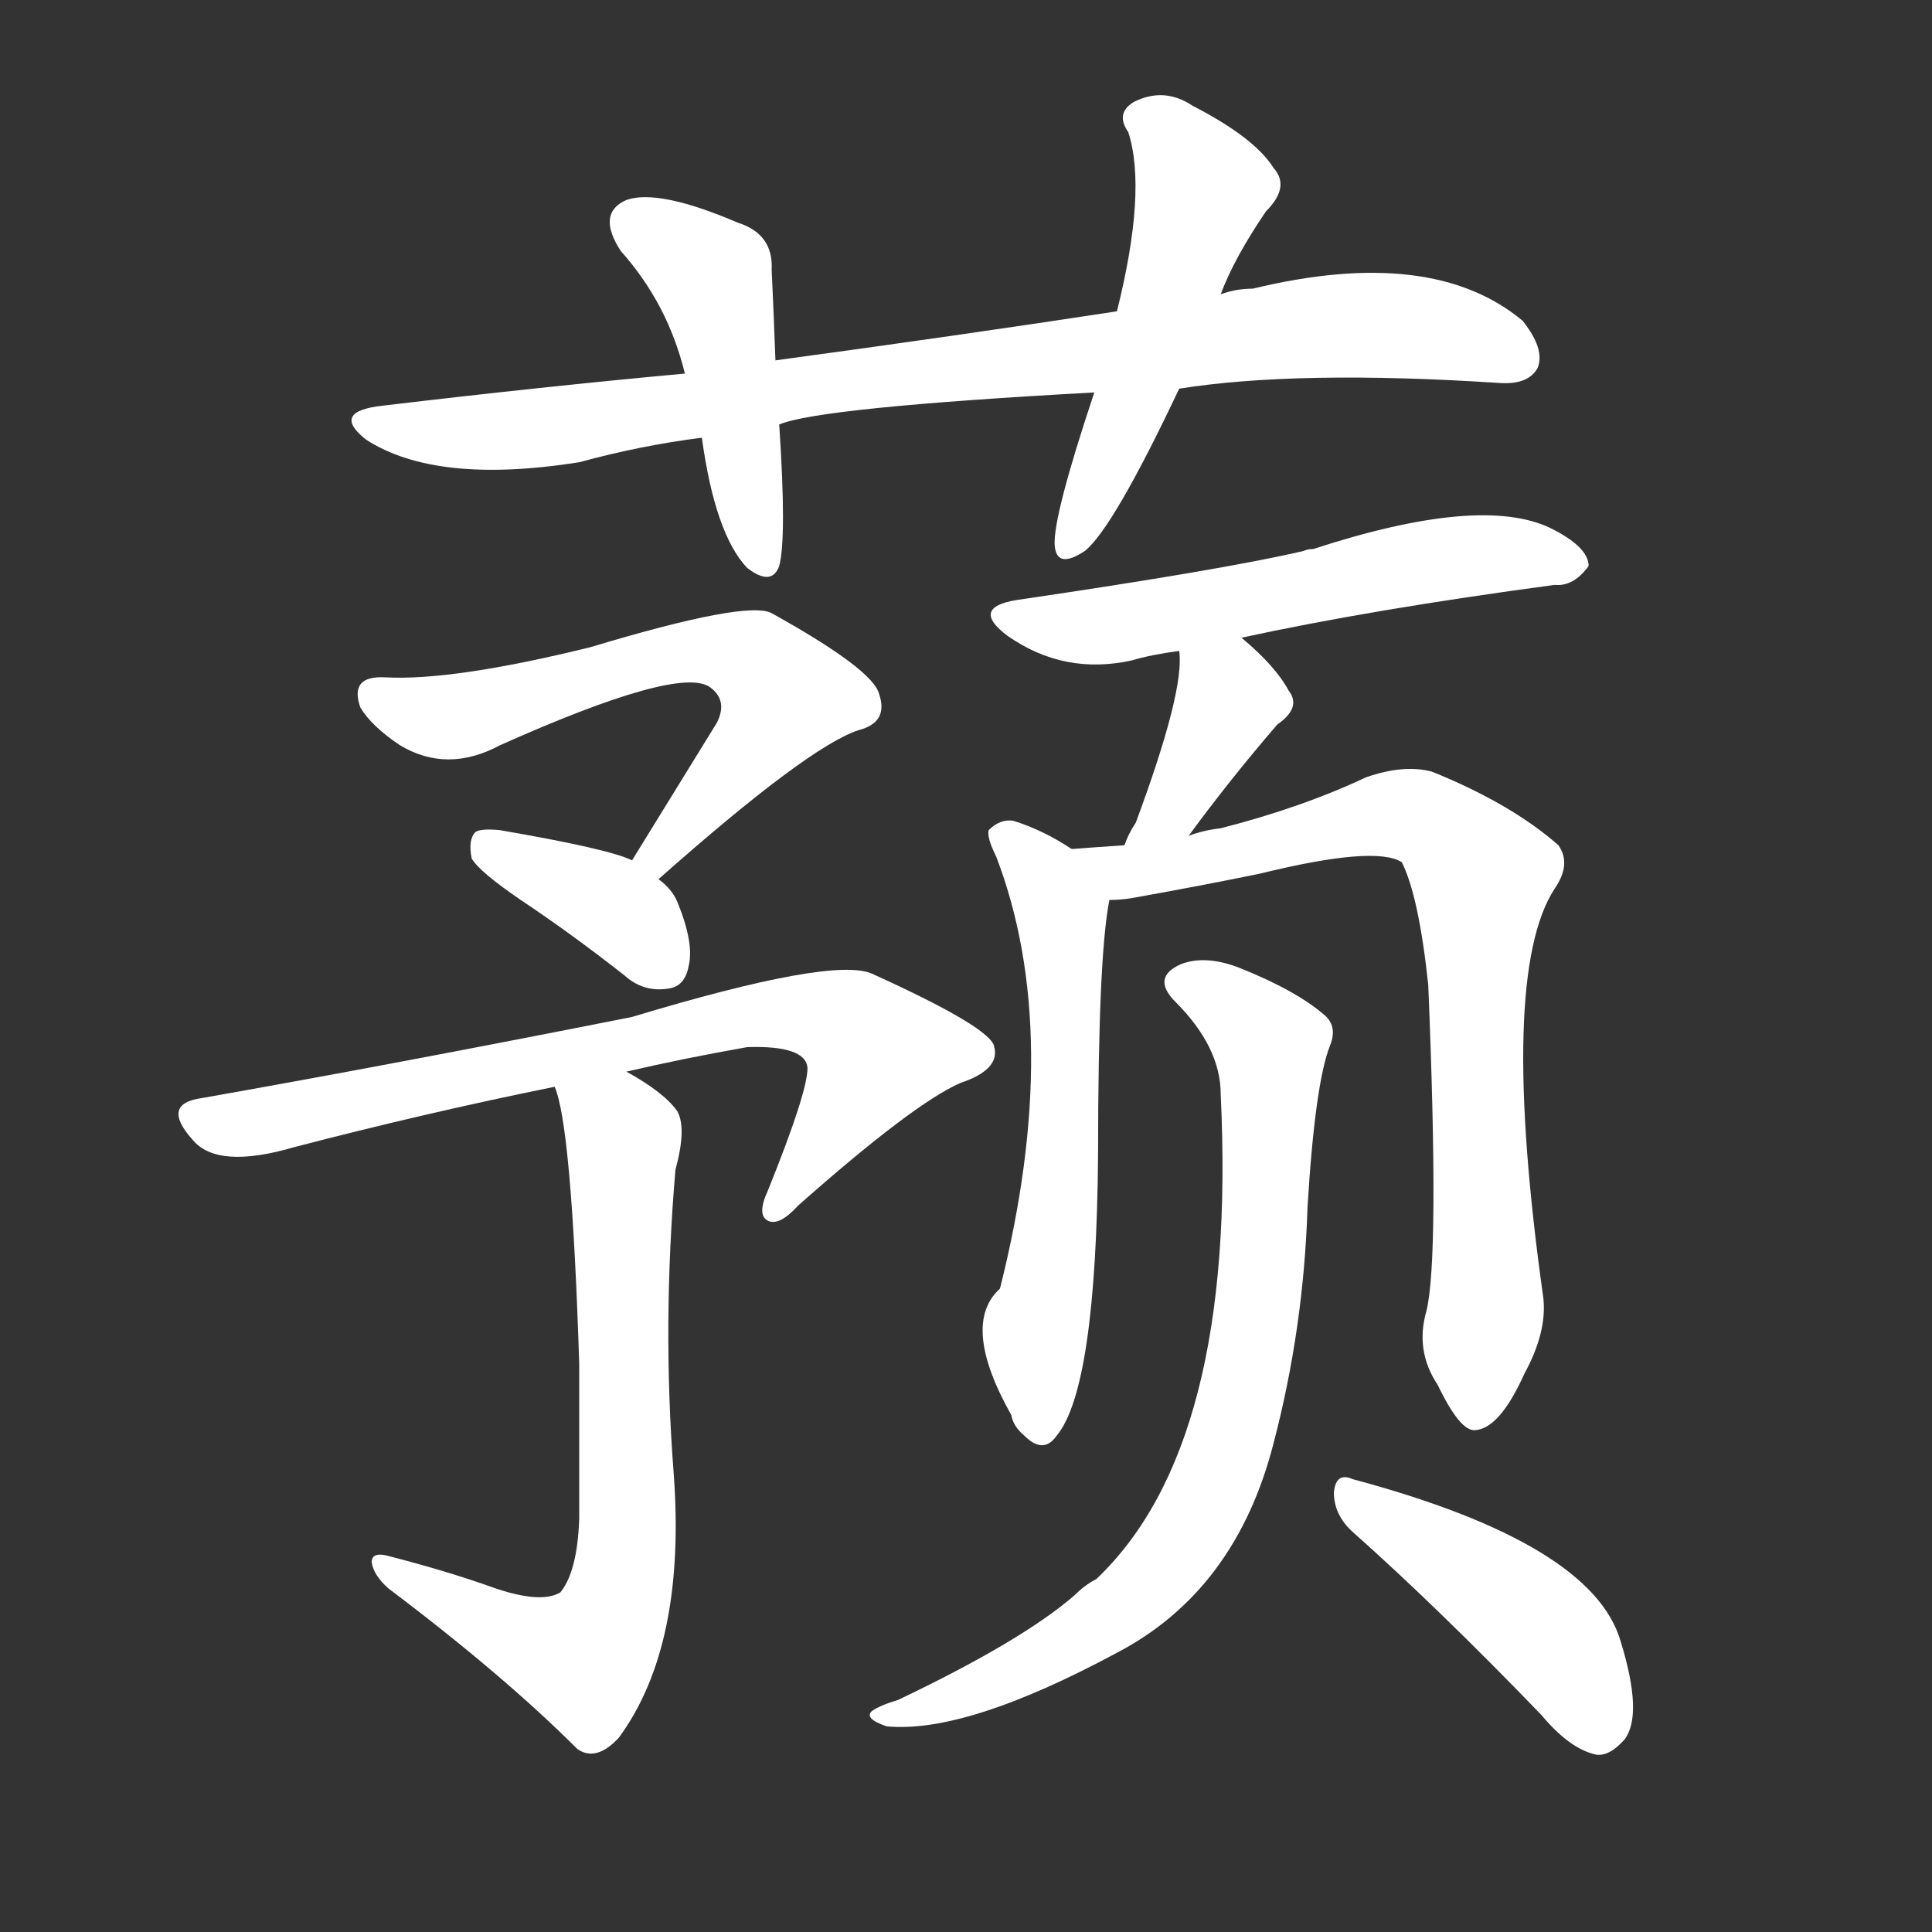 <svg version="1.1" viewBox="0 0 1024 1024" xmlns="http://www.w3.org/2000/svg">
  <rect x="0" y="0" width="1024" height="1024" fill="#333333" stroke="none"/>
  <g transform="scale(1, -1) translate(0, -900)">
    <style type="text/css">
        .stroke1 {fill: #FFFFFF;}
        .stroke2 {fill: #FFFFFF;}
        .stroke3 {fill: #FFFFFF;}
        .stroke4 {fill: #FFFFFF;}
        .stroke5 {fill: #FFFFFF;}
        .stroke6 {fill: #FFFFFF;}
        .stroke7 {fill: #FFFFFF;}
        .stroke8 {fill: #FFFFFF;}
        .stroke9 {fill: #FFFFFF;}
        .stroke10 {fill: #FFFFFF;}
        .stroke11 {fill: #FFFFFF;}
        .stroke12 {fill: #FFFFFF;}
        .stroke13 {fill: #FFFFFF;}
        .stroke14 {fill: #FFFFFF;}
        .stroke15 {fill: #FFFFFF;}
        .stroke16 {fill: #FFFFFF;}
        .stroke17 {fill: #FFFFFF;}
        .stroke18 {fill: #FFFFFF;}
        .stroke19 {fill: #FFFFFF;}
        .stroke20 {fill: #FFFFFF;}
        text {
            font-family: Helvetica;
            font-size: 50px;
            fill: #FFFFFF;}
            paint-order: stroke;
            stroke: #000000;
            stroke-width: 4px;
            stroke-linecap: butt;
            stroke-linejoin: miter;
            font-weight: 800;
        }
    </style>

    <path d="M 625 694 Q 688 704 795 697 Q 810 696 815 705 Q 819 715 807 730 Q 759 770 664 747 Q 655 747 647 744 L 592 735 Q 507 722 411 709 L 363 702 Q 287 695 203 685 Q 175 682 194 667 Q 231 643 307 655 Q 340 664 372 668 L 413 675 Q 434 684 580 692 L 625 694 Z" class="stroke1"/>
    <path d="M 411 709 Q 410 736 409 757 Q 410 776 391 782 Q 349 800 332 794 Q 316 787 329 767 Q 354 739 363 702 L 372 668 Q 379 617 396 599 Q 409 589 413 600 Q 417 615 413 675 L 411 709 Z" class="stroke2"/>
    <path d="M 647 744 Q 654 763 671 788 Q 684 801 675 811 Q 665 827 632 844 Q 617 854 601 846 Q 591 840 598 830 Q 608 799 592 735 L 580 692 Q 558 626 559 611 Q 560 598 575 608 Q 590 620 625 694 L 647 744 Z" class="stroke3"/>
    <path d="M 349 434 Q 428 504 455 513 Q 471 517 466 532 Q 463 545 409 575 Q 396 582 313 557 Q 240 539 204 541 Q 185 542 191 525 Q 197 515 212 505 Q 237 490 265 505 Q 359 547 376 536 Q 386 529 380 517 Q 359 483 335 444 C 319 418 326 414 349 434 Z" class="stroke4"/>
    <path d="M 335 444 Q 323 450 265 460 Q 255 461 252 459 Q 248 455 250 445 Q 254 438 276 423 Q 303 405 331 383 Q 341 374 354 376 Q 363 377 365 388 Q 368 400 359 422 Q 356 429 349 434 L 335 444 Z" class="stroke5"/>
    <path d="M 332 332 Q 362 339 396 345 Q 427 346 428 334 Q 428 321 407 269 Q 401 256 407 253 Q 413 250 423 261 Q 484 315 509 326 Q 530 333 527 345 Q 526 355 462 384 Q 441 393 335 361 Q 209 336 107 318 Q 85 315 102 296 Q 115 280 156 292 Q 225 310 294 324 L 332 332 Z" class="stroke6"/>
    <path d="M 263 58 Q 238 67 207 75 Q 197 78 197 72 Q 198 65 206 58 Q 267 12 306 -27 Q 316 -34 328 -21 Q 364 28 357 120 Q 351 198 358 280 Q 364 302 359 311 Q 352 321 332 332 C 306 348 286 353 294 324 Q 303 303 307 177 Q 307 143 307 95 Q 306 67 297 56 Q 287 50 263 58 Z" class="stroke7"/>
    <path d="M 658 562 Q 727 577 824 590 Q 834 589 842 600 Q 842 610 822 620 Q 785 638 696 609 Q 693 609 691 608 Q 648 598 539 582 Q 514 578 534 563 Q 564 542 600 550 Q 610 553 625 555 L 658 562 Z" class="stroke8"/>
    <path d="M 630 457 Q 652 487 677 516 Q 690 525 683 534 Q 676 547 658 562 C 635 581 623 585 625 555 Q 628 534 602 464 Q 598 458 596 452 C 585 424 612 433 630 457 Z" class="stroke9"/>
    <path d="M 568 450 Q 553 460 537 465 Q 530 466 524 460 Q 523 456 528 446 Q 564 352 530 217 Q 509 198 536 150 Q 537 144 543 139 Q 553 129 560 139 Q 581 164 582 288 Q 582 393 588 423 C 590 437 590 437 568 450 Z" class="stroke10"/>
    <path d="M 756 205 Q 750 184 762 166 Q 774 141 782 142 Q 795 143 808 172 Q 820 194 818 212 Q 794 383 824 429 Q 833 442 826 452 Q 801 474 759 491 Q 744 495 724 488 Q 690 472 647 461 Q 638 460 630 457 L 596 452 Q 581 451 568 450 C 538 448 558 420 588 423 Q 594 423 600 424 Q 639 431 668 437 Q 729 452 743 443 Q 752 425 757 378 Q 763 233 756 205 Z" class="stroke11"/>
    <path d="M 647 320 Q 656 134 581 63 Q 575 60 569 54 Q 541 30 476 -1 Q 466 -4 462 -7 Q 458 -11 470 -15 Q 512 -19 592 24 Q 655 57 675 135 Q 691 196 693 260 Q 697 326 705 346 Q 709 356 702 362 Q 687 375 657 387 Q 639 394 626 389 Q 610 382 623 369 Q 647 345 647 320 Z" class="stroke12"/>
    <path d="M 717 88 Q 762 48 817 -9 Q 832 -27 846 -30 Q 853 -31 861 -22 Q 871 -9 859 30 Q 844 82 717 116 Q 708 120 707 109 Q 707 97 717 88 Z" class="stroke13"/>
</g></svg>